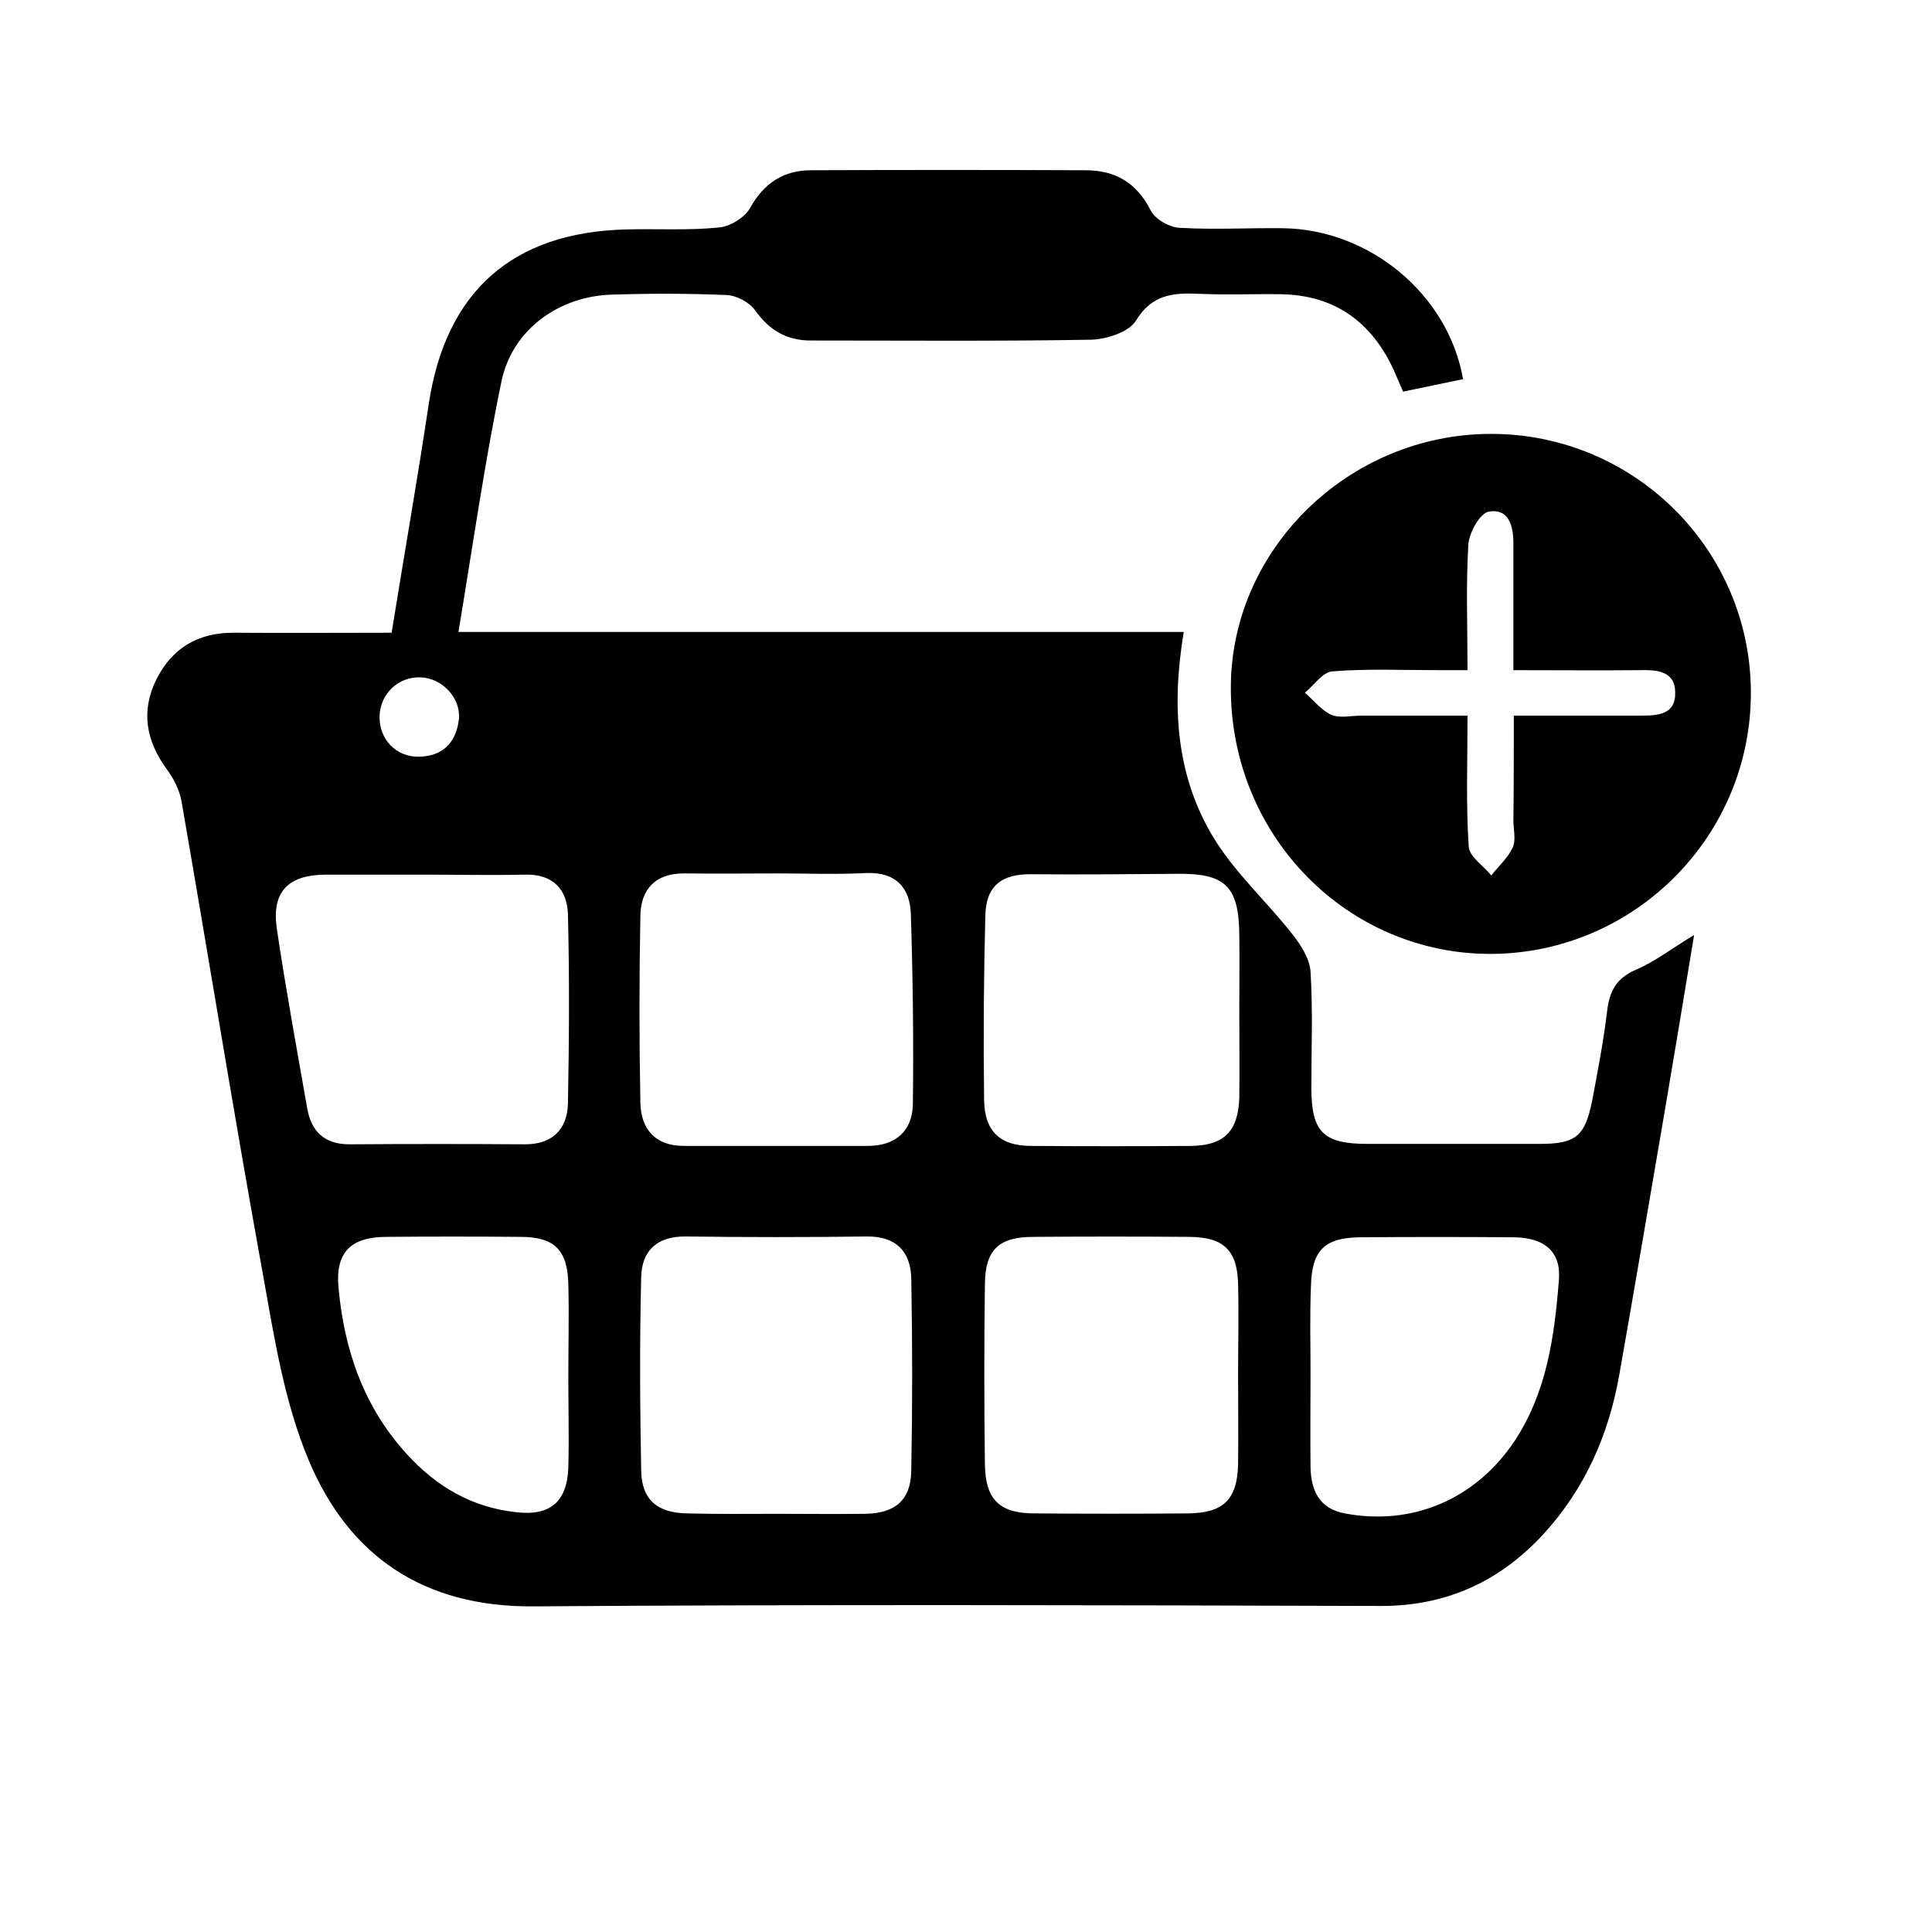 <svg version="1.1"
	 xmlns="http://www.w3.org/2000/svg" xmlns:xlink="http://www.w3.org/1999/xlink" x="0px" y="0px" viewBox="0 0 48 48"
	 style="enable-background:new 0 0 48 48;" xml:space="preserve">
<style type="text/css">
	fill:#FFFFFF;
	stroke:#000000
</style>
<switch>
		<g id="Calque_1">
			<path d="M9.73,15.72c0.31-1.93,0.64-3.8,0.92-5.67c0.42-2.8,2.07-4.28,4.91-4.35c0.77-0.02,1.55,0.03,2.32-0.05
				c0.27-0.03,0.63-0.25,0.76-0.49c0.34-0.61,0.83-0.93,1.51-0.93c2.27-0.01,4.55-0.01,6.82,0c0.74,0,1.27,0.31,1.62,1
				c0.11,0.22,0.47,0.42,0.72,0.43c0.85,0.05,1.7,0,2.55,0.01c2.16,0.02,4.12,1.64,4.49,3.75c-0.48,0.1-0.96,0.2-1.49,0.31
				c-0.08-0.18-0.15-0.35-0.23-0.53c-0.55-1.2-1.47-1.87-2.81-1.89c-0.67-0.01-1.35,0.02-2.02-0.01c-0.65-0.03-1.18,0.01-1.58,0.67
				c-0.17,0.28-0.73,0.46-1.11,0.47c-2.32,0.04-4.65,0.02-6.97,0.02c-0.6,0-1.03-0.26-1.38-0.75c-0.14-0.2-0.46-0.37-0.71-0.38
				c-0.95-0.04-1.9-0.04-2.85-0.01c-1.32,0.04-2.47,0.87-2.74,2.15c-0.42,2.02-0.71,4.07-1.07,6.23c6.04,0,12,0,18.02,0
				c-0.31,1.87-0.19,3.61,0.77,5.16c0.53,0.85,1.3,1.55,1.93,2.35c0.21,0.27,0.43,0.61,0.45,0.93c0.06,0.97,0.02,1.95,0.02,2.92
				c0.01,1.07,0.3,1.36,1.4,1.36c1.42,0,2.85,0,4.27,0c0.91,0,1.13-0.19,1.31-1.09c0.14-0.74,0.28-1.47,0.37-2.22
				c0.06-0.49,0.23-0.81,0.72-1.02c0.47-0.2,0.89-0.53,1.44-0.86c-0.24,1.45-0.46,2.79-0.69,4.14c-0.39,2.27-0.77,4.53-1.17,6.79
				c-0.26,1.48-0.85,2.82-1.87,3.94c-1.08,1.18-2.41,1.8-4.04,1.8c-7.02-0.02-14.05-0.04-21.07,0.01c-2.73,0.02-4.58-1.25-5.58-3.63
				c-0.61-1.45-0.86-3.07-1.14-4.63c-0.71-3.91-1.34-7.83-2.02-11.74c-0.05-0.28-0.19-0.56-0.36-0.79
				c-0.52-0.71-0.66-1.45-0.26-2.25c0.4-0.79,1.06-1.16,1.94-1.15C7.09,15.73,8.39,15.72,9.73,15.72z M19.32,37.61
				c0.72,0,1.45,0.01,2.17,0c0.75-0.01,1.14-0.34,1.15-1.07c0.03-1.6,0.03-3.19,0-4.79c-0.02-0.66-0.38-1.04-1.11-1.03
				c-1.5,0.02-2.99,0.02-4.49,0c-0.73-0.01-1.1,0.37-1.11,1.02c-0.04,1.6-0.03,3.19,0,4.79c0.01,0.73,0.4,1.06,1.15,1.07
				C17.83,37.62,18.58,37.61,19.32,37.61z M10.55,21.73c-0.82,0-1.65,0-2.47,0c-0.93,0.01-1.34,0.43-1.2,1.36
				c0.22,1.48,0.49,2.95,0.75,4.43c0.1,0.6,0.44,0.92,1.08,0.91c1.45-0.01,2.9-0.01,4.34,0c0.68,0,1.04-0.38,1.06-1
				c0.03-1.57,0.04-3.14,0-4.72c-0.02-0.62-0.38-1-1.07-0.98C12.2,21.75,11.37,21.73,10.55,21.73z M19.33,21.7
				c-0.77,0-1.55,0.01-2.32,0c-0.72-0.01-1.09,0.39-1.1,1.05c-0.03,1.55-0.03,3.1,0,4.64c0.01,0.66,0.37,1.08,1.08,1.08
				c1.52,0,3.05,0,4.57,0c0.7,0,1.11-0.38,1.12-1.04c0.02-1.57,0-3.15-0.05-4.72c-0.02-0.65-0.37-1.05-1.11-1.02
				C20.78,21.73,20.05,21.7,19.33,21.7z M30.76,34.15c0-0.75,0.02-1.5,0-2.25c-0.02-0.84-0.36-1.16-1.2-1.17
				c-1.3-0.01-2.59-0.01-3.89,0c-0.85,0-1.19,0.32-1.2,1.16c-0.02,1.5-0.02,2.99,0,4.49c0.01,0.88,0.37,1.22,1.23,1.22
				c1.27,0.01,2.54,0.01,3.82,0c0.87-0.01,1.22-0.34,1.24-1.22C30.77,35.64,30.76,34.89,30.76,34.15z M30.79,25.1
				C30.79,25.1,30.79,25.1,30.79,25.1c0-0.62,0.01-1.25,0-1.87c-0.01-1.22-0.35-1.54-1.57-1.52c-1.2,0.01-2.4,0.02-3.59,0.01
				c-0.75-0.01-1.14,0.29-1.15,1.05c-0.04,1.52-0.05,3.04-0.03,4.56c0.01,0.78,0.4,1.14,1.17,1.14c1.32,0.01,2.65,0.01,3.97,0
				c0.82-0.01,1.17-0.36,1.2-1.19C30.8,26.55,30.79,25.83,30.79,25.1z M32.56,34.13c0,0.77-0.01,1.55,0,2.32
				c0.01,0.57,0.21,1.03,0.85,1.15c1.69,0.32,3.26-0.36,4.22-1.8c0.8-1.21,0.99-2.6,1.1-3.99c0.06-0.72-0.36-1.06-1.12-1.07
				c-1.27-0.01-2.54-0.01-3.82,0c-0.88,0.01-1.2,0.32-1.22,1.22C32.54,32.68,32.56,33.4,32.56,34.13z M14.12,34.22
				c0-0.77,0.02-1.55,0-2.32c-0.02-0.85-0.35-1.17-1.19-1.17c-1.12-0.01-2.24-0.01-3.36,0c-0.86,0.01-1.24,0.39-1.16,1.26
				c0.14,1.55,0.63,2.97,1.7,4.14c0.73,0.8,1.61,1.32,2.71,1.44c0.84,0.1,1.27-0.25,1.3-1.11C14.14,35.72,14.12,34.97,14.12,34.22z
				 M9.43,17.8c-0.01,0.57,0.41,1.01,0.98,1c0.59-0.01,0.92-0.35,0.99-0.92c0.06-0.53-0.41-1.03-0.94-1.05
				C9.9,16.8,9.44,17.24,9.43,17.8z"/>
			<path d="M37.03,10.78c3.55-0.01,6.45,2.85,6.47,6.4c0.02,3.58-2.88,6.5-6.45,6.52c-3.57,0.01-6.46-2.92-6.47-6.58
				C30.56,13.67,33.49,10.79,37.03,10.78z M37.61,17.78c1.1,0,2.12,0,3.14,0c0.43,0,0.88-0.02,0.87-0.57c0-0.54-0.45-0.57-0.88-0.56
				c-1.02,0.01-2.04,0-3.14,0c0-1.09,0-2.11,0-3.13c0-0.44-0.1-0.89-0.61-0.81c-0.22,0.04-0.49,0.52-0.51,0.82
				c-0.06,1.01-0.02,2.03-0.02,3.12c-0.31,0-0.52,0-0.74,0c-0.87,0-1.75-0.04-2.62,0.03c-0.24,0.02-0.45,0.34-0.68,0.53
				c0.22,0.19,0.41,0.44,0.66,0.55c0.21,0.09,0.49,0.02,0.74,0.02c0.86,0,1.73,0,2.64,0c0,1.17-0.04,2.22,0.03,3.26
				c0.02,0.25,0.37,0.47,0.56,0.71c0.18-0.23,0.41-0.43,0.53-0.69c0.09-0.19,0.02-0.44,0.02-0.67
				C37.61,19.56,37.61,18.71,37.61,17.78z"/>
			<path class="st0" d="M31.51,19.81"/>
		</g>
</switch>
</svg>
